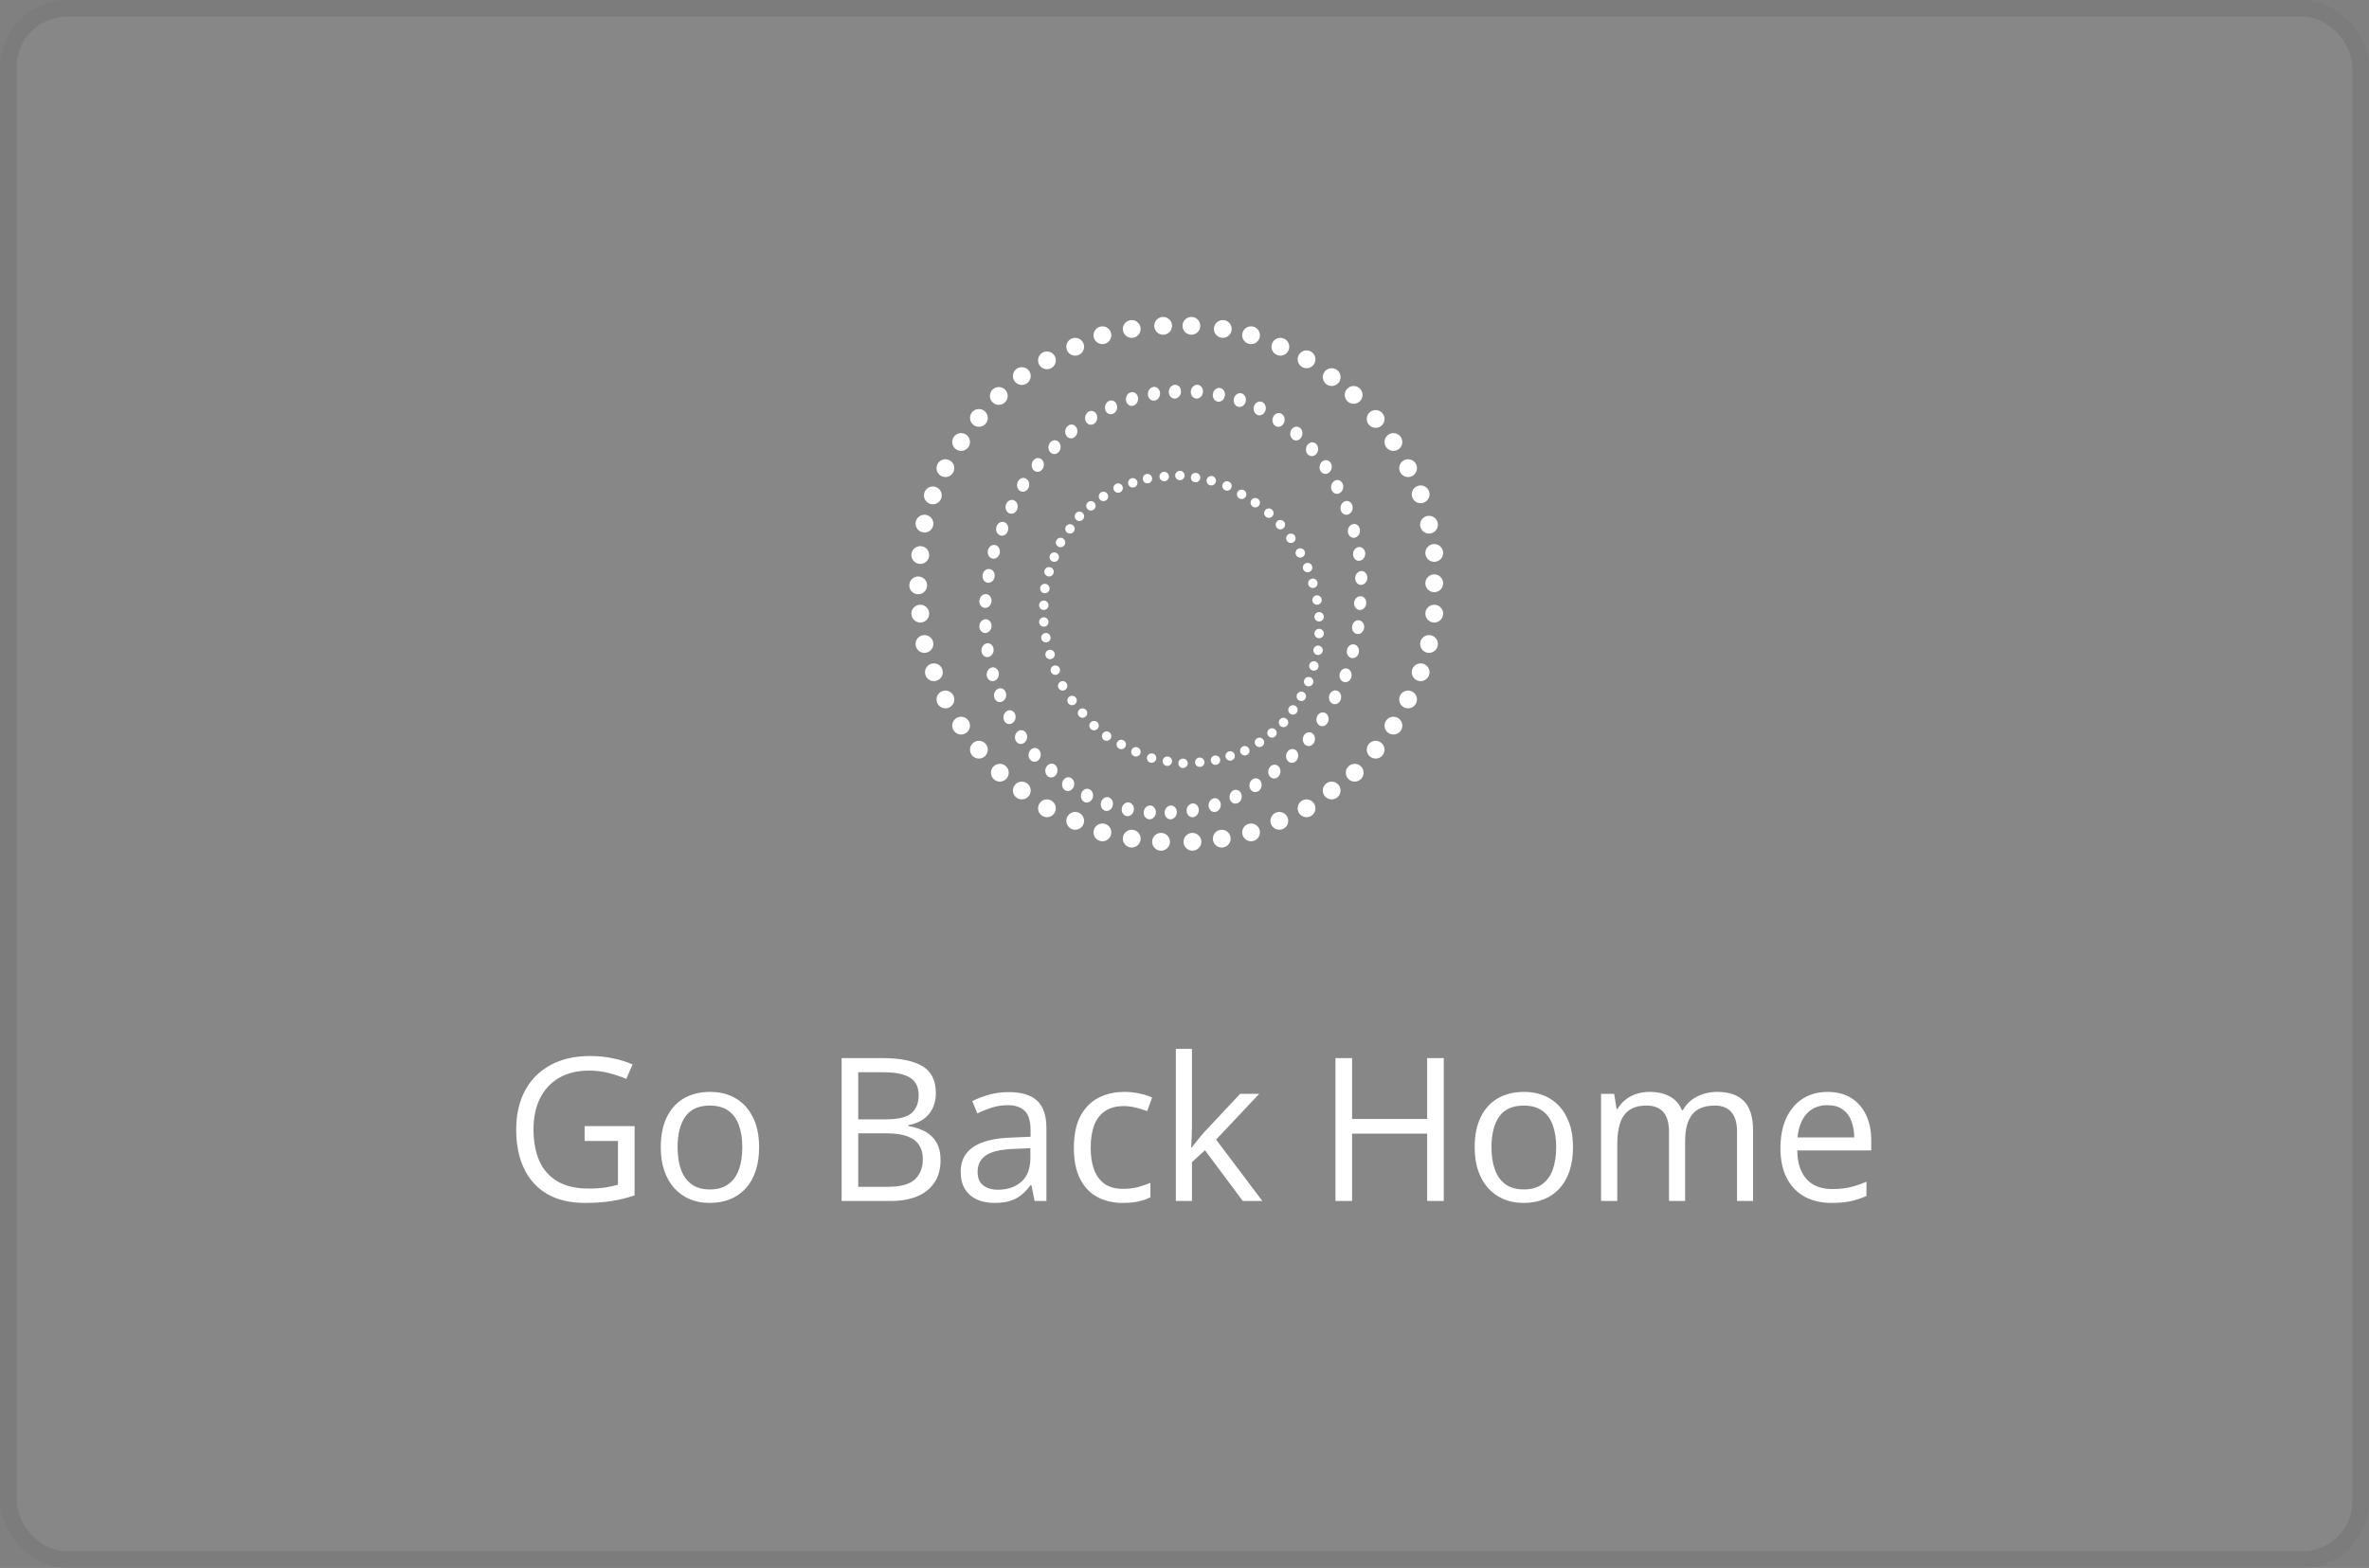 <svg width="142" height="94" viewBox="0 0 142 94" fill="none" xmlns="http://www.w3.org/2000/svg">
<rect x="0" y="0" width="142" height="94" fill="#808080" stroke="none"/>
<rect x="1" y="1" width="140" height="92" rx="3" fill="white" fill-opacity="0.06"/>
<rect x="0.5" y="0.5" width="141" height="93" rx="3.5" stroke="black" stroke-opacity="0.03"/>
<path d="M79.632 43.177C79.597 43.404 79.408 43.562 79.209 43.532C79.01 43.501 78.877 43.292 78.912 43.065C78.948 42.839 79.137 42.68 79.336 42.711C79.535 42.741 79.668 42.95 79.632 43.177Z" fill="white"/>
<path d="M80.385 41.859C80.35 42.086 80.161 42.245 79.962 42.214C79.763 42.183 79.63 41.974 79.665 41.748C79.701 41.521 79.89 41.362 80.089 41.393C80.288 41.424 80.421 41.633 80.385 41.859Z" fill="white"/>
<path d="M81.013 40.541C80.978 40.768 80.788 40.927 80.589 40.896C80.391 40.865 80.258 40.657 80.293 40.43C80.328 40.203 80.518 40.045 80.716 40.075C80.915 40.106 81.048 40.315 81.013 40.541Z" fill="white"/>
<path d="M81.452 39.098C81.417 39.325 81.227 39.484 81.029 39.453C80.83 39.422 80.697 39.214 80.732 38.987C80.767 38.76 80.957 38.601 81.156 38.632C81.355 38.663 81.487 38.872 81.452 39.098Z" fill="white"/>
<path d="M81.766 37.655C81.731 37.882 81.541 38.041 81.342 38.01C81.144 37.979 81.011 37.77 81.046 37.544C81.081 37.317 81.27 37.158 81.469 37.189C81.668 37.22 81.801 37.428 81.766 37.655Z" fill="white"/>
<path d="M81.891 36.212C81.856 36.439 81.667 36.598 81.468 36.567C81.269 36.536 81.136 36.327 81.171 36.101C81.206 35.874 81.396 35.715 81.595 35.746C81.794 35.777 81.926 35.985 81.891 36.212Z" fill="white"/>
<path d="M81.954 34.706C81.919 34.933 81.729 35.092 81.531 35.061C81.332 35.03 81.199 34.821 81.234 34.595C81.269 34.368 81.459 34.209 81.658 34.24C81.856 34.271 81.989 34.48 81.954 34.706Z" fill="white"/>
<path d="M81.829 33.263C81.793 33.49 81.604 33.648 81.405 33.618C81.206 33.587 81.073 33.378 81.109 33.152C81.144 32.925 81.333 32.766 81.532 32.797C81.731 32.828 81.864 33.036 81.829 33.263Z" fill="white"/>
<path d="M81.515 31.883C81.48 32.109 81.29 32.268 81.091 32.237C80.892 32.207 80.76 31.998 80.795 31.771C80.83 31.544 81.019 31.386 81.218 31.416C81.417 31.447 81.55 31.656 81.515 31.883Z" fill="white"/>
<path d="M81.076 30.502C81.041 30.729 80.851 30.888 80.652 30.857C80.453 30.826 80.32 30.617 80.356 30.391C80.391 30.164 80.58 30.005 80.779 30.036C80.978 30.067 81.111 30.276 81.076 30.502Z" fill="white"/>
<path d="M80.511 29.247C80.476 29.474 80.286 29.633 80.087 29.602C79.889 29.571 79.756 29.363 79.791 29.136C79.826 28.909 80.016 28.75 80.215 28.781C80.413 28.812 80.546 29.021 80.511 29.247Z" fill="white"/>
<path d="M79.821 28.055C79.786 28.282 79.596 28.441 79.397 28.41C79.198 28.379 79.066 28.17 79.101 27.944C79.136 27.717 79.325 27.558 79.524 27.589C79.723 27.62 79.856 27.828 79.821 28.055Z" fill="white"/>
<path d="M79.005 26.989C78.97 27.215 78.78 27.374 78.582 27.343C78.383 27.312 78.25 27.104 78.285 26.877C78.32 26.65 78.51 26.492 78.709 26.522C78.907 26.553 79.04 26.762 79.005 26.989Z" fill="white"/>
<path d="M78.064 26.047C78.029 26.274 77.839 26.433 77.64 26.402C77.442 26.371 77.309 26.163 77.344 25.936C77.379 25.709 77.569 25.55 77.767 25.581C77.966 25.612 78.099 25.821 78.064 26.047Z" fill="white"/>
<path d="M76.997 25.232C76.962 25.458 76.772 25.617 76.574 25.586C76.375 25.556 76.242 25.347 76.277 25.12C76.312 24.894 76.502 24.735 76.701 24.765C76.9 24.796 77.032 25.005 76.997 25.232Z" fill="white"/>
<path d="M75.868 24.541C75.833 24.768 75.643 24.927 75.444 24.896C75.245 24.865 75.113 24.657 75.148 24.43C75.183 24.203 75.373 24.045 75.571 24.075C75.77 24.106 75.903 24.315 75.868 24.541Z" fill="white"/>
<path d="M74.676 24.04C74.641 24.266 74.451 24.425 74.252 24.394C74.053 24.363 73.921 24.155 73.956 23.928C73.991 23.701 74.18 23.543 74.379 23.573C74.578 23.604 74.711 23.813 74.676 24.04Z" fill="white"/>
<path d="M73.421 23.726C73.386 23.953 73.196 24.111 72.997 24.081C72.798 24.05 72.666 23.841 72.701 23.614C72.736 23.388 72.925 23.229 73.124 23.26C73.323 23.29 73.456 23.499 73.421 23.726Z" fill="white"/>
<path d="M72.103 23.538C72.068 23.764 71.878 23.923 71.68 23.892C71.481 23.861 71.348 23.653 71.383 23.426C71.418 23.199 71.608 23.041 71.807 23.071C72.005 23.102 72.138 23.311 72.103 23.538Z" fill="white"/>
<path d="M70.785 23.538C70.75 23.764 70.561 23.923 70.362 23.892C70.163 23.861 70.03 23.653 70.065 23.426C70.1 23.199 70.29 23.041 70.489 23.071C70.688 23.102 70.821 23.311 70.785 23.538Z" fill="white"/>
<path d="M69.531 23.663C69.496 23.89 69.306 24.049 69.107 24.018C68.908 23.987 68.775 23.778 68.811 23.552C68.846 23.325 69.035 23.166 69.234 23.197C69.433 23.228 69.566 23.436 69.531 23.663Z" fill="white"/>
<path d="M68.213 23.977C68.178 24.203 67.988 24.362 67.789 24.331C67.591 24.301 67.458 24.092 67.493 23.865C67.528 23.639 67.718 23.48 67.916 23.511C68.115 23.541 68.248 23.75 68.213 23.977Z" fill="white"/>
<path d="M66.958 24.479C66.923 24.705 66.733 24.864 66.534 24.833C66.336 24.803 66.203 24.594 66.238 24.367C66.273 24.141 66.463 23.982 66.662 24.013C66.86 24.043 66.993 24.252 66.958 24.479Z" fill="white"/>
<path d="M65.766 25.106C65.731 25.333 65.541 25.492 65.342 25.461C65.144 25.43 65.011 25.221 65.046 24.995C65.081 24.768 65.27 24.609 65.469 24.64C65.668 24.671 65.801 24.88 65.766 25.106Z" fill="white"/>
<path d="M64.574 25.922C64.539 26.149 64.349 26.307 64.15 26.277C63.951 26.246 63.819 26.037 63.854 25.81C63.889 25.584 64.078 25.425 64.277 25.456C64.476 25.486 64.609 25.695 64.574 25.922Z" fill="white"/>
<path d="M63.57 26.863C63.535 27.09 63.345 27.248 63.146 27.218C62.947 27.187 62.815 26.978 62.85 26.752C62.885 26.525 63.074 26.366 63.273 26.397C63.472 26.428 63.605 26.636 63.57 26.863Z" fill="white"/>
<path d="M62.566 27.93C62.531 28.156 62.341 28.315 62.142 28.284C61.944 28.254 61.811 28.045 61.846 27.818C61.881 27.592 62.071 27.433 62.269 27.464C62.468 27.494 62.601 27.703 62.566 27.93Z" fill="white"/>
<path d="M61.687 29.122C61.652 29.349 61.463 29.507 61.264 29.477C61.065 29.446 60.932 29.237 60.967 29.01C61.002 28.784 61.192 28.625 61.391 28.656C61.59 28.686 61.722 28.895 61.687 29.122Z" fill="white"/>
<path d="M60.997 30.439C60.962 30.666 60.773 30.825 60.574 30.794C60.375 30.764 60.242 30.555 60.277 30.328C60.312 30.101 60.502 29.943 60.701 29.973C60.9 30.004 61.032 30.213 60.997 30.439Z" fill="white"/>
<path d="M60.432 31.757C60.397 31.984 60.208 32.143 60.009 32.112C59.81 32.081 59.677 31.872 59.712 31.646C59.748 31.419 59.937 31.26 60.136 31.291C60.335 31.322 60.468 31.53 60.432 31.757Z" fill="white"/>
<path d="M59.931 33.138C59.895 33.364 59.706 33.523 59.507 33.492C59.308 33.462 59.175 33.253 59.211 33.026C59.246 32.799 59.435 32.641 59.634 32.671C59.833 32.702 59.966 32.911 59.931 33.138Z" fill="white"/>
<path d="M59.617 34.581C59.582 34.807 59.392 34.966 59.193 34.935C58.994 34.905 58.862 34.696 58.897 34.469C58.932 34.243 59.121 34.084 59.32 34.115C59.519 34.145 59.652 34.354 59.617 34.581Z" fill="white"/>
<path d="M59.429 36.087C59.394 36.313 59.204 36.472 59.005 36.441C58.806 36.41 58.673 36.202 58.709 35.975C58.744 35.748 58.933 35.59 59.132 35.62C59.331 35.651 59.464 35.86 59.429 36.087Z" fill="white"/>
<path d="M59.429 37.593C59.394 37.819 59.204 37.978 59.005 37.947C58.806 37.916 58.673 37.708 58.709 37.481C58.744 37.254 58.933 37.096 59.132 37.126C59.331 37.157 59.464 37.366 59.429 37.593Z" fill="white"/>
<path d="M59.554 39.036C59.519 39.262 59.329 39.421 59.13 39.39C58.932 39.359 58.799 39.151 58.834 38.924C58.869 38.697 59.059 38.539 59.258 38.569C59.456 38.6 59.589 38.809 59.554 39.036Z" fill="white"/>
<path d="M59.868 40.479C59.833 40.705 59.643 40.864 59.444 40.833C59.245 40.803 59.113 40.594 59.148 40.367C59.183 40.141 59.373 39.982 59.571 40.013C59.77 40.043 59.903 40.252 59.868 40.479Z" fill="white"/>
<path d="M60.307 41.734C60.272 41.96 60.082 42.119 59.883 42.088C59.685 42.058 59.552 41.849 59.587 41.622C59.622 41.395 59.812 41.237 60.011 41.267C60.209 41.298 60.342 41.507 60.307 41.734Z" fill="white"/>
<path d="M60.872 43.051C60.837 43.278 60.647 43.437 60.448 43.406C60.249 43.375 60.117 43.166 60.152 42.94C60.187 42.713 60.376 42.554 60.575 42.585C60.774 42.616 60.907 42.825 60.872 43.051Z" fill="white"/>
<path d="M61.562 44.243C61.527 44.47 61.337 44.629 61.138 44.598C60.94 44.567 60.807 44.359 60.842 44.132C60.877 43.905 61.067 43.746 61.265 43.777C61.464 43.808 61.597 44.017 61.562 44.243Z" fill="white"/>
<path d="M62.378 45.31C62.343 45.537 62.153 45.696 61.954 45.665C61.755 45.634 61.623 45.425 61.658 45.199C61.693 44.972 61.882 44.813 62.081 44.844C62.28 44.875 62.413 45.083 62.378 45.31Z" fill="white"/>
<path d="M63.382 46.251C63.346 46.478 63.157 46.637 62.958 46.606C62.759 46.575 62.626 46.367 62.661 46.14C62.697 45.913 62.886 45.754 63.085 45.785C63.284 45.816 63.417 46.025 63.382 46.251Z" fill="white"/>
<path d="M64.385 47.067C64.35 47.294 64.161 47.453 63.962 47.422C63.763 47.391 63.63 47.182 63.665 46.956C63.7 46.729 63.89 46.57 64.089 46.601C64.288 46.632 64.421 46.84 64.385 47.067Z" fill="white"/>
<path d="M65.515 47.757C65.48 47.984 65.29 48.143 65.091 48.112C64.892 48.081 64.76 47.872 64.795 47.646C64.83 47.419 65.019 47.26 65.218 47.291C65.417 47.322 65.55 47.531 65.515 47.757Z" fill="white"/>
<path d="M66.707 48.259C66.672 48.486 66.482 48.645 66.284 48.614C66.085 48.583 65.952 48.374 65.987 48.148C66.022 47.921 66.212 47.762 66.41 47.793C66.609 47.824 66.742 48.032 66.707 48.259Z" fill="white"/>
<path d="M67.962 48.573C67.927 48.8 67.737 48.958 67.538 48.928C67.34 48.897 67.207 48.688 67.242 48.461C67.277 48.235 67.467 48.076 67.665 48.107C67.864 48.138 67.997 48.346 67.962 48.573Z" fill="white"/>
<path d="M69.28 48.761C69.245 48.988 69.055 49.147 68.856 49.116C68.657 49.085 68.524 48.876 68.559 48.65C68.595 48.423 68.784 48.264 68.983 48.295C69.182 48.326 69.315 48.534 69.28 48.761Z" fill="white"/>
<path d="M70.534 48.761C70.499 48.988 70.31 49.147 70.111 49.116C69.912 49.085 69.779 48.876 69.814 48.65C69.85 48.423 70.039 48.264 70.238 48.295C70.437 48.326 70.57 48.534 70.534 48.761Z" fill="white"/>
<path d="M71.852 48.636C71.817 48.862 71.627 49.021 71.429 48.99C71.23 48.959 71.097 48.751 71.132 48.524C71.167 48.297 71.357 48.139 71.556 48.169C71.754 48.2 71.887 48.409 71.852 48.636Z" fill="white"/>
<path d="M73.17 48.322C73.135 48.549 72.945 48.707 72.746 48.677C72.547 48.646 72.415 48.437 72.45 48.21C72.485 47.984 72.674 47.825 72.873 47.856C73.072 47.886 73.205 48.095 73.17 48.322Z" fill="white"/>
<path d="M74.425 47.82C74.39 48.047 74.2 48.205 74.001 48.175C73.802 48.144 73.669 47.935 73.705 47.709C73.74 47.482 73.929 47.323 74.128 47.354C74.327 47.385 74.46 47.593 74.425 47.82Z" fill="white"/>
<path d="M75.617 47.13C75.582 47.356 75.392 47.515 75.193 47.484C74.994 47.454 74.862 47.245 74.897 47.018C74.932 46.792 75.121 46.633 75.32 46.664C75.519 46.694 75.652 46.903 75.617 47.13Z" fill="white"/>
<path d="M76.746 46.314C76.711 46.541 76.522 46.7 76.323 46.669C76.124 46.638 75.991 46.429 76.026 46.203C76.061 45.976 76.251 45.817 76.45 45.848C76.649 45.879 76.781 46.087 76.746 46.314Z" fill="white"/>
<path d="M77.813 45.373C77.778 45.599 77.588 45.758 77.389 45.728C77.191 45.697 77.058 45.488 77.093 45.261C77.128 45.035 77.318 44.876 77.516 44.907C77.715 44.938 77.848 45.146 77.813 45.373Z" fill="white"/>
<path d="M78.817 44.369C78.782 44.596 78.592 44.754 78.393 44.724C78.194 44.693 78.062 44.484 78.097 44.258C78.132 44.031 78.322 43.872 78.52 43.903C78.719 43.934 78.852 44.142 78.817 44.369Z" fill="white"/>
<path d="M66.614 49.902C66.614 50.197 66.375 50.435 66.08 50.435C65.786 50.435 65.547 50.197 65.547 49.902C65.547 49.607 65.786 49.369 66.08 49.369C66.375 49.369 66.614 49.607 66.614 49.902Z" fill="white"/>
<path d="M68.371 50.278C68.371 50.573 68.132 50.812 67.837 50.812C67.543 50.812 67.304 50.573 67.304 50.278C67.304 49.984 67.543 49.745 67.837 49.745C68.132 49.745 68.371 49.984 68.371 50.278Z" fill="white"/>
<path d="M70.127 50.467C70.127 50.761 69.889 51 69.594 51C69.3 51 69.061 50.761 69.061 50.467C69.061 50.172 69.3 49.933 69.594 49.933C69.889 49.933 70.127 50.172 70.127 50.467Z" fill="white"/>
<path d="M72.01 50.467C72.01 50.761 71.771 51 71.477 51C71.182 51 70.943 50.761 70.943 50.467C70.943 50.172 71.182 49.933 71.477 49.933C71.771 49.933 72.01 50.172 72.01 50.467Z" fill="white"/>
<path d="M73.767 50.278C73.767 50.573 73.528 50.812 73.233 50.812C72.939 50.812 72.7 50.573 72.7 50.278C72.7 49.984 72.939 49.745 73.233 49.745C73.528 49.745 73.767 49.984 73.767 50.278Z" fill="white"/>
<path d="M75.523 49.902C75.523 50.197 75.285 50.435 74.99 50.435C74.696 50.435 74.457 50.197 74.457 49.902C74.457 49.607 74.696 49.369 74.99 49.369C75.285 49.369 75.523 49.607 75.523 49.902Z" fill="white"/>
<path d="M77.218 49.212C77.218 49.506 76.979 49.745 76.684 49.745C76.39 49.745 76.151 49.506 76.151 49.212C76.151 48.917 76.39 48.678 76.684 48.678C76.979 48.678 77.218 48.917 77.218 49.212Z" fill="white"/>
<path d="M78.849 48.459C78.849 48.753 78.61 48.992 78.316 48.992C78.021 48.992 77.782 48.753 77.782 48.459C77.782 48.164 78.021 47.925 78.316 47.925C78.61 47.925 78.849 48.164 78.849 48.459Z" fill="white"/>
<path d="M80.355 47.392C80.355 47.687 80.116 47.925 79.822 47.925C79.527 47.925 79.288 47.687 79.288 47.392C79.288 47.098 79.527 46.859 79.822 46.859C80.116 46.859 80.355 47.098 80.355 47.392Z" fill="white"/>
<path d="M81.735 46.325C81.735 46.62 81.496 46.859 81.202 46.859C80.907 46.859 80.669 46.62 80.669 46.325C80.669 46.031 80.907 45.792 81.202 45.792C81.496 45.792 81.735 46.031 81.735 46.325Z" fill="white"/>
<path d="M82.99 44.945C82.99 45.24 82.751 45.478 82.457 45.478C82.162 45.478 81.924 45.24 81.924 44.945C81.924 44.651 82.162 44.412 82.457 44.412C82.751 44.412 82.99 44.651 82.99 44.945Z" fill="white"/>
<path d="M84.057 43.502C84.057 43.797 83.818 44.035 83.523 44.035C83.229 44.035 82.99 43.797 82.99 43.502C82.99 43.207 83.229 42.969 83.523 42.969C83.818 42.969 84.057 43.207 84.057 43.502Z" fill="white"/>
<path d="M84.935 41.933C84.935 42.228 84.697 42.467 84.402 42.467C84.107 42.467 83.869 42.228 83.869 41.933C83.869 41.639 84.107 41.4 84.402 41.4C84.697 41.4 84.935 41.639 84.935 41.933Z" fill="white"/>
<path d="M85.688 40.302C85.688 40.596 85.449 40.835 85.155 40.835C84.86 40.835 84.622 40.596 84.622 40.302C84.622 40.007 84.86 39.769 85.155 39.769C85.449 39.769 85.688 40.007 85.688 40.302Z" fill="white"/>
<path d="M86.19 38.608C86.19 38.902 85.951 39.141 85.657 39.141C85.362 39.141 85.124 38.902 85.124 38.608C85.124 38.313 85.362 38.075 85.657 38.075C85.951 38.075 86.19 38.313 86.19 38.608Z" fill="white"/>
<path d="M86.504 36.788C86.504 37.083 86.265 37.322 85.971 37.322C85.676 37.322 85.437 37.083 85.437 36.788C85.437 36.494 85.676 36.255 85.971 36.255C86.265 36.255 86.504 36.494 86.504 36.788Z" fill="white"/>
<path d="M86.504 34.969C86.504 35.263 86.265 35.502 85.971 35.502C85.676 35.502 85.437 35.263 85.437 34.969C85.437 34.674 85.676 34.435 85.971 34.435C86.265 34.435 86.504 34.674 86.504 34.969Z" fill="white"/>
<path d="M86.504 33.149C86.504 33.444 86.265 33.682 85.971 33.682C85.676 33.682 85.437 33.444 85.437 33.149C85.437 32.855 85.676 32.616 85.971 32.616C86.265 32.616 86.504 32.855 86.504 33.149Z" fill="white"/>
<path d="M86.19 31.455C86.19 31.75 85.951 31.988 85.657 31.988C85.362 31.988 85.124 31.75 85.124 31.455C85.124 31.16 85.362 30.922 85.657 30.922C85.951 30.922 86.19 31.16 86.19 31.455Z" fill="white"/>
<path d="M85.688 29.635C85.688 29.93 85.449 30.169 85.155 30.169C84.86 30.169 84.622 29.93 84.622 29.635C84.622 29.341 84.86 29.102 85.155 29.102C85.449 29.102 85.688 29.341 85.688 29.635Z" fill="white"/>
<path d="M84.935 28.067C84.935 28.361 84.697 28.6 84.402 28.6C84.107 28.6 83.869 28.361 83.869 28.067C83.869 27.772 84.107 27.533 84.402 27.533C84.697 27.533 84.935 27.772 84.935 28.067Z" fill="white"/>
<path d="M84.057 26.498C84.057 26.793 83.818 27.031 83.523 27.031C83.229 27.031 82.99 26.793 82.99 26.498C82.99 26.203 83.229 25.965 83.523 25.965C83.818 25.965 84.057 26.203 84.057 26.498Z" fill="white"/>
<path d="M82.99 25.118C82.99 25.412 82.751 25.651 82.457 25.651C82.162 25.651 81.924 25.412 81.924 25.118C81.924 24.823 82.162 24.584 82.457 24.584C82.751 24.584 82.99 24.823 82.99 25.118Z" fill="white"/>
<path d="M81.672 23.674C81.672 23.969 81.434 24.208 81.139 24.208C80.845 24.208 80.606 23.969 80.606 23.674C80.606 23.38 80.845 23.141 81.139 23.141C81.434 23.141 81.672 23.38 81.672 23.674Z" fill="white"/>
<path d="M80.355 22.608C80.355 22.902 80.116 23.141 79.822 23.141C79.527 23.141 79.288 22.902 79.288 22.608C79.288 22.313 79.527 22.075 79.822 22.075C80.116 22.075 80.355 22.313 80.355 22.608Z" fill="white"/>
<path d="M78.849 21.541C78.849 21.836 78.61 22.075 78.316 22.075C78.021 22.075 77.782 21.836 77.782 21.541C77.782 21.247 78.021 21.008 78.316 21.008C78.61 21.008 78.849 21.247 78.849 21.541Z" fill="white"/>
<path d="M77.28 20.788C77.28 21.083 77.042 21.322 76.747 21.322C76.453 21.322 76.214 21.083 76.214 20.788C76.214 20.494 76.453 20.255 76.747 20.255C77.042 20.255 77.28 20.494 77.28 20.788Z" fill="white"/>
<path d="M75.523 20.098C75.523 20.393 75.285 20.631 74.99 20.631C74.696 20.631 74.457 20.393 74.457 20.098C74.457 19.803 74.696 19.565 74.99 19.565C75.285 19.565 75.523 19.803 75.523 20.098Z" fill="white"/>
<path d="M73.829 19.722C73.829 20.016 73.591 20.255 73.296 20.255C73.001 20.255 72.763 20.016 72.763 19.722C72.763 19.427 73.001 19.188 73.296 19.188C73.591 19.188 73.829 19.427 73.829 19.722Z" fill="white"/>
<path d="M71.947 19.533C71.947 19.828 71.708 20.067 71.414 20.067C71.119 20.067 70.88 19.828 70.88 19.533C70.88 19.239 71.119 19 71.414 19C71.708 19 71.947 19.239 71.947 19.533Z" fill="white"/>
<path d="M70.253 19.533C70.253 19.828 70.014 20.067 69.72 20.067C69.425 20.067 69.186 19.828 69.186 19.533C69.186 19.239 69.425 19 69.72 19C70.014 19 70.253 19.239 70.253 19.533Z" fill="white"/>
<path d="M68.371 19.722C68.371 20.016 68.132 20.255 67.837 20.255C67.543 20.255 67.304 20.016 67.304 19.722C67.304 19.427 67.543 19.188 67.837 19.188C68.132 19.188 68.371 19.427 68.371 19.722Z" fill="white"/>
<path d="M66.614 20.098C66.614 20.393 66.375 20.631 66.08 20.631C65.786 20.631 65.547 20.393 65.547 20.098C65.547 19.803 65.786 19.565 66.08 19.565C66.375 19.565 66.614 19.803 66.614 20.098Z" fill="white"/>
<path d="M64.982 20.788C64.982 21.083 64.744 21.322 64.449 21.322C64.154 21.322 63.916 21.083 63.916 20.788C63.916 20.494 64.154 20.255 64.449 20.255C64.744 20.255 64.982 20.494 64.982 20.788Z" fill="white"/>
<path d="M63.288 21.604C63.288 21.898 63.049 22.137 62.755 22.137C62.46 22.137 62.222 21.898 62.222 21.604C62.222 21.309 62.46 21.071 62.755 21.071C63.049 21.071 63.288 21.309 63.288 21.604Z" fill="white"/>
<path d="M61.782 22.545C61.782 22.84 61.544 23.078 61.249 23.078C60.955 23.078 60.716 22.84 60.716 22.545C60.716 22.25 60.955 22.012 61.249 22.012C61.544 22.012 61.782 22.25 61.782 22.545Z" fill="white"/>
<path d="M60.402 23.737C60.402 24.032 60.163 24.271 59.869 24.271C59.574 24.271 59.335 24.032 59.335 23.737C59.335 23.443 59.574 23.204 59.869 23.204C60.163 23.204 60.402 23.443 60.402 23.737Z" fill="white"/>
<path d="M59.21 25.055C59.21 25.349 58.971 25.588 58.676 25.588C58.382 25.588 58.143 25.349 58.143 25.055C58.143 24.76 58.382 24.522 58.676 24.522C58.971 24.522 59.21 24.76 59.21 25.055Z" fill="white"/>
<path d="M58.143 26.498C58.143 26.793 57.904 27.031 57.61 27.031C57.315 27.031 57.077 26.793 57.077 26.498C57.077 26.203 57.315 25.965 57.61 25.965C57.904 25.965 58.143 26.203 58.143 26.498Z" fill="white"/>
<path d="M57.202 28.067C57.202 28.361 56.963 28.6 56.669 28.6C56.374 28.6 56.135 28.361 56.135 28.067C56.135 27.772 56.374 27.533 56.669 27.533C56.963 27.533 57.202 27.772 57.202 28.067Z" fill="white"/>
<path d="M56.449 29.698C56.449 29.993 56.21 30.231 55.916 30.231C55.621 30.231 55.382 29.993 55.382 29.698C55.382 29.404 55.621 29.165 55.916 29.165C56.21 29.165 56.449 29.404 56.449 29.698Z" fill="white"/>
<path d="M55.947 31.392C55.947 31.687 55.708 31.925 55.414 31.925C55.119 31.925 54.88 31.687 54.88 31.392C54.88 31.098 55.119 30.859 55.414 30.859C55.708 30.859 55.947 31.098 55.947 31.392Z" fill="white"/>
<path d="M55.696 33.275C55.696 33.569 55.457 33.808 55.163 33.808C54.868 33.808 54.629 33.569 54.629 33.275C54.629 32.98 54.868 32.741 55.163 32.741C55.457 32.741 55.696 32.98 55.696 33.275Z" fill="white"/>
<path d="M55.571 35.094C55.571 35.389 55.332 35.627 55.037 35.627C54.743 35.627 54.504 35.389 54.504 35.094C54.504 34.8 54.743 34.561 55.037 34.561C55.332 34.561 55.571 34.8 55.571 35.094Z" fill="white"/>
<path d="M55.696 36.788C55.696 37.083 55.457 37.322 55.163 37.322C54.868 37.322 54.629 37.083 54.629 36.788C54.629 36.494 54.868 36.255 55.163 36.255C55.457 36.255 55.696 36.494 55.696 36.788Z" fill="white"/>
<path d="M55.947 38.608C55.947 38.902 55.708 39.141 55.414 39.141C55.119 39.141 54.88 38.902 54.88 38.608C54.88 38.313 55.119 38.075 55.414 38.075C55.708 38.075 55.947 38.313 55.947 38.608Z" fill="white"/>
<path d="M56.512 40.302C56.512 40.596 56.273 40.835 55.978 40.835C55.684 40.835 55.445 40.596 55.445 40.302C55.445 40.007 55.684 39.769 55.978 39.769C56.273 39.769 56.512 40.007 56.512 40.302Z" fill="white"/>
<path d="M57.202 41.933C57.202 42.228 56.963 42.467 56.669 42.467C56.374 42.467 56.135 42.228 56.135 41.933C56.135 41.639 56.374 41.4 56.669 41.4C56.963 41.4 57.202 41.639 57.202 41.933Z" fill="white"/>
<path d="M58.143 43.502C58.143 43.797 57.904 44.035 57.61 44.035C57.315 44.035 57.077 43.797 57.077 43.502C57.077 43.207 57.315 42.969 57.61 42.969C57.904 42.969 58.143 43.207 58.143 43.502Z" fill="white"/>
<path d="M59.21 44.945C59.21 45.24 58.971 45.478 58.676 45.478C58.382 45.478 58.143 45.24 58.143 44.945C58.143 44.651 58.382 44.412 58.676 44.412C58.971 44.412 59.21 44.651 59.21 44.945Z" fill="white"/>
<path d="M60.465 46.325C60.465 46.62 60.226 46.859 59.931 46.859C59.637 46.859 59.398 46.62 59.398 46.325C59.398 46.031 59.637 45.792 59.931 45.792C60.226 45.792 60.465 46.031 60.465 46.325Z" fill="white"/>
<path d="M61.782 47.392C61.782 47.687 61.544 47.925 61.249 47.925C60.955 47.925 60.716 47.687 60.716 47.392C60.716 47.098 60.955 46.859 61.249 46.859C61.544 46.859 61.782 47.098 61.782 47.392Z" fill="white"/>
<path d="M63.288 48.459C63.288 48.753 63.049 48.992 62.755 48.992C62.46 48.992 62.222 48.753 62.222 48.459C62.222 48.164 62.46 47.925 62.755 47.925C63.049 47.925 63.288 48.164 63.288 48.459Z" fill="white"/>
<path d="M64.982 49.212C64.982 49.506 64.744 49.745 64.449 49.745C64.154 49.745 63.916 49.506 63.916 49.212C63.916 48.917 64.154 48.678 64.449 48.678C64.744 48.678 64.982 48.917 64.982 49.212Z" fill="white"/>
<path d="M63.477 33.4C63.477 33.556 63.35 33.682 63.194 33.682C63.038 33.682 62.912 33.556 62.912 33.4C62.912 33.244 63.038 33.118 63.194 33.118C63.35 33.118 63.477 33.244 63.477 33.4Z" fill="white"/>
<path d="M63.853 32.522C63.853 32.678 63.727 32.804 63.571 32.804C63.415 32.804 63.288 32.678 63.288 32.522C63.288 32.366 63.415 32.239 63.571 32.239C63.727 32.239 63.853 32.366 63.853 32.522Z" fill="white"/>
<path d="M64.418 31.706C64.418 31.862 64.291 31.988 64.135 31.988C63.979 31.988 63.853 31.862 63.853 31.706C63.853 31.55 63.979 31.424 64.135 31.424C64.291 31.424 64.418 31.55 64.418 31.706Z" fill="white"/>
<path d="M64.982 30.953C64.982 31.109 64.856 31.235 64.7 31.235C64.544 31.235 64.418 31.109 64.418 30.953C64.418 30.797 64.544 30.671 64.7 30.671C64.856 30.671 64.982 30.797 64.982 30.953Z" fill="white"/>
<path d="M65.672 30.326C65.672 30.481 65.546 30.608 65.39 30.608C65.234 30.608 65.108 30.481 65.108 30.326C65.108 30.17 65.234 30.043 65.39 30.043C65.546 30.043 65.672 30.17 65.672 30.326Z" fill="white"/>
<path d="M66.425 29.761C66.425 29.917 66.299 30.043 66.143 30.043C65.987 30.043 65.861 29.917 65.861 29.761C65.861 29.605 65.987 29.478 66.143 29.478C66.299 29.478 66.425 29.605 66.425 29.761Z" fill="white"/>
<path d="M67.304 29.259C67.304 29.415 67.177 29.541 67.022 29.541C66.866 29.541 66.739 29.415 66.739 29.259C66.739 29.103 66.866 28.977 67.022 28.977C67.177 28.977 67.304 29.103 67.304 29.259Z" fill="white"/>
<path d="M68.182 28.945C68.182 29.101 68.056 29.227 67.9 29.227C67.744 29.227 67.618 29.101 67.618 28.945C67.618 28.789 67.744 28.663 67.9 28.663C68.056 28.663 68.182 28.789 68.182 28.945Z" fill="white"/>
<path d="M69.061 28.694C69.061 28.85 68.934 28.977 68.778 28.977C68.623 28.977 68.496 28.85 68.496 28.694C68.496 28.538 68.623 28.412 68.778 28.412C68.934 28.412 69.061 28.538 69.061 28.694Z" fill="white"/>
<path d="M70.065 28.569C70.065 28.725 69.938 28.851 69.782 28.851C69.626 28.851 69.5 28.725 69.5 28.569C69.5 28.413 69.626 28.286 69.782 28.286C69.938 28.286 70.065 28.413 70.065 28.569Z" fill="white"/>
<path d="M71.006 28.506C71.006 28.662 70.879 28.788 70.724 28.788C70.568 28.788 70.441 28.662 70.441 28.506C70.441 28.35 70.568 28.224 70.724 28.224C70.879 28.224 71.006 28.35 71.006 28.506Z" fill="white"/>
<path d="M71.947 28.631C71.947 28.787 71.821 28.914 71.665 28.914C71.509 28.914 71.382 28.787 71.382 28.631C71.382 28.475 71.509 28.349 71.665 28.349C71.821 28.349 71.947 28.475 71.947 28.631Z" fill="white"/>
<path d="M72.888 28.82C72.888 28.976 72.762 29.102 72.606 29.102C72.45 29.102 72.323 28.976 72.323 28.82C72.323 28.664 72.45 28.537 72.606 28.537C72.762 28.537 72.888 28.664 72.888 28.82Z" fill="white"/>
<path d="M73.829 29.133C73.829 29.289 73.703 29.416 73.547 29.416C73.391 29.416 73.265 29.289 73.265 29.133C73.265 28.977 73.391 28.851 73.547 28.851C73.703 28.851 73.829 28.977 73.829 29.133Z" fill="white"/>
<path d="M74.708 29.635C74.708 29.791 74.581 29.918 74.425 29.918C74.269 29.918 74.143 29.791 74.143 29.635C74.143 29.479 74.269 29.353 74.425 29.353C74.581 29.353 74.708 29.479 74.708 29.635Z" fill="white"/>
<path d="M75.523 30.137C75.523 30.293 75.397 30.42 75.241 30.42C75.085 30.42 74.959 30.293 74.959 30.137C74.959 29.981 75.085 29.855 75.241 29.855C75.397 29.855 75.523 29.981 75.523 30.137Z" fill="white"/>
<path d="M76.339 30.765C76.339 30.921 76.213 31.047 76.057 31.047C75.901 31.047 75.775 30.921 75.775 30.765C75.775 30.609 75.901 30.482 76.057 30.482C76.213 30.482 76.339 30.609 76.339 30.765Z" fill="white"/>
<path d="M77.029 31.455C77.029 31.611 76.903 31.737 76.747 31.737C76.591 31.737 76.465 31.611 76.465 31.455C76.465 31.299 76.591 31.173 76.747 31.173C76.903 31.173 77.029 31.299 77.029 31.455Z" fill="white"/>
<path d="M77.657 32.271C77.657 32.426 77.53 32.553 77.374 32.553C77.219 32.553 77.092 32.426 77.092 32.271C77.092 32.115 77.219 31.988 77.374 31.988C77.53 31.988 77.657 32.115 77.657 32.271Z" fill="white"/>
<path d="M78.222 33.149C78.222 33.305 78.095 33.431 77.939 33.431C77.783 33.431 77.657 33.305 77.657 33.149C77.657 32.993 77.783 32.867 77.939 32.867C78.095 32.867 78.222 32.993 78.222 33.149Z" fill="white"/>
<path d="M78.661 34.028C78.661 34.183 78.534 34.31 78.378 34.31C78.222 34.31 78.096 34.183 78.096 34.028C78.096 33.871 78.222 33.745 78.378 33.745C78.534 33.745 78.661 33.871 78.661 34.028Z" fill="white"/>
<path d="M78.975 34.969C78.975 35.125 78.848 35.251 78.692 35.251C78.536 35.251 78.41 35.125 78.41 34.969C78.41 34.813 78.536 34.686 78.692 34.686C78.848 34.686 78.975 34.813 78.975 34.969Z" fill="white"/>
<path d="M79.225 35.973C79.225 36.129 79.099 36.255 78.943 36.255C78.787 36.255 78.661 36.129 78.661 35.973C78.661 35.817 78.787 35.69 78.943 35.69C79.099 35.69 79.225 35.817 79.225 35.973Z" fill="white"/>
<path d="M79.351 36.977C79.351 37.132 79.225 37.259 79.069 37.259C78.913 37.259 78.786 37.132 78.786 36.977C78.786 36.821 78.913 36.694 79.069 36.694C79.225 36.694 79.351 36.821 79.351 36.977Z" fill="white"/>
<path d="M79.351 37.98C79.351 38.136 79.225 38.263 79.069 38.263C78.913 38.263 78.786 38.136 78.786 37.98C78.786 37.825 78.913 37.698 79.069 37.698C79.225 37.698 79.351 37.825 79.351 37.98Z" fill="white"/>
<path d="M79.288 38.984C79.288 39.14 79.162 39.267 79.006 39.267C78.85 39.267 78.724 39.14 78.724 38.984C78.724 38.828 78.85 38.702 79.006 38.702C79.162 38.702 79.288 38.828 79.288 38.984Z" fill="white"/>
<path d="M79.037 39.925C79.037 40.081 78.911 40.208 78.755 40.208C78.599 40.208 78.472 40.081 78.472 39.925C78.472 39.77 78.599 39.643 78.755 39.643C78.911 39.643 79.037 39.77 79.037 39.925Z" fill="white"/>
<path d="M78.724 40.867C78.724 41.023 78.597 41.149 78.441 41.149C78.285 41.149 78.159 41.023 78.159 40.867C78.159 40.711 78.285 40.584 78.441 40.584C78.597 40.584 78.724 40.711 78.724 40.867Z" fill="white"/>
<path d="M78.284 41.745C78.284 41.901 78.158 42.028 78.002 42.028C77.846 42.028 77.72 41.901 77.72 41.745C77.72 41.589 77.846 41.463 78.002 41.463C78.158 41.463 78.284 41.589 78.284 41.745Z" fill="white"/>
<path d="M77.782 42.561C77.782 42.717 77.656 42.843 77.5 42.843C77.344 42.843 77.218 42.717 77.218 42.561C77.218 42.405 77.344 42.278 77.5 42.278C77.656 42.278 77.782 42.405 77.782 42.561Z" fill="white"/>
<path d="M77.218 43.314C77.218 43.47 77.091 43.596 76.935 43.596C76.779 43.596 76.653 43.47 76.653 43.314C76.653 43.158 76.779 43.031 76.935 43.031C77.091 43.031 77.218 43.158 77.218 43.314Z" fill="white"/>
<path d="M76.527 43.941C76.527 44.097 76.401 44.224 76.245 44.224C76.089 44.224 75.963 44.097 75.963 43.941C75.963 43.785 76.089 43.659 76.245 43.659C76.401 43.659 76.527 43.785 76.527 43.941Z" fill="white"/>
<path d="M75.775 44.506C75.775 44.662 75.648 44.788 75.492 44.788C75.336 44.788 75.21 44.662 75.21 44.506C75.21 44.35 75.336 44.224 75.492 44.224C75.648 44.224 75.775 44.35 75.775 44.506Z" fill="white"/>
<path d="M74.896 45.008C74.896 45.164 74.77 45.29 74.614 45.29C74.458 45.29 74.331 45.164 74.331 45.008C74.331 44.852 74.458 44.725 74.614 44.725C74.77 44.725 74.896 44.852 74.896 45.008Z" fill="white"/>
<path d="M74.018 45.322C74.018 45.477 73.891 45.604 73.735 45.604C73.579 45.604 73.453 45.477 73.453 45.322C73.453 45.166 73.579 45.039 73.735 45.039C73.891 45.039 74.018 45.166 74.018 45.322Z" fill="white"/>
<path d="M73.139 45.572C73.139 45.728 73.013 45.855 72.857 45.855C72.701 45.855 72.575 45.728 72.575 45.572C72.575 45.417 72.701 45.29 72.857 45.29C73.013 45.29 73.139 45.417 73.139 45.572Z" fill="white"/>
<path d="M71.194 45.761C71.194 45.917 71.068 46.043 70.912 46.043C70.756 46.043 70.629 45.917 70.629 45.761C70.629 45.605 70.756 45.478 70.912 45.478C71.068 45.478 71.194 45.605 71.194 45.761Z" fill="white"/>
<path d="M70.253 45.635C70.253 45.791 70.126 45.918 69.971 45.918C69.815 45.918 69.688 45.791 69.688 45.635C69.688 45.479 69.815 45.353 69.971 45.353C70.126 45.353 70.253 45.479 70.253 45.635Z" fill="white"/>
<path d="M69.312 45.447C69.312 45.603 69.185 45.729 69.029 45.729C68.874 45.729 68.747 45.603 68.747 45.447C68.747 45.291 68.874 45.165 69.029 45.165C69.185 45.165 69.312 45.291 69.312 45.447Z" fill="white"/>
<path d="M68.371 45.071C68.371 45.227 68.244 45.353 68.088 45.353C67.932 45.353 67.806 45.227 67.806 45.071C67.806 44.915 67.932 44.788 68.088 44.788C68.244 44.788 68.371 44.915 68.371 45.071Z" fill="white"/>
<path d="M67.492 44.631C67.492 44.787 67.366 44.914 67.21 44.914C67.054 44.914 66.927 44.787 66.927 44.631C66.927 44.475 67.054 44.349 67.21 44.349C67.366 44.349 67.492 44.475 67.492 44.631Z" fill="white"/>
<path d="M66.614 44.129C66.614 44.285 66.487 44.412 66.331 44.412C66.175 44.412 66.049 44.285 66.049 44.129C66.049 43.974 66.175 43.847 66.331 43.847C66.487 43.847 66.614 43.974 66.614 44.129Z" fill="white"/>
<path d="M65.861 43.502C65.861 43.658 65.734 43.784 65.578 43.784C65.422 43.784 65.296 43.658 65.296 43.502C65.296 43.346 65.422 43.22 65.578 43.22C65.734 43.22 65.861 43.346 65.861 43.502Z" fill="white"/>
<path d="M65.171 42.749C65.171 42.905 65.044 43.031 64.888 43.031C64.732 43.031 64.606 42.905 64.606 42.749C64.606 42.593 64.732 42.467 64.888 42.467C65.044 42.467 65.171 42.593 65.171 42.749Z" fill="white"/>
<path d="M64.543 41.996C64.543 42.152 64.417 42.278 64.261 42.278C64.105 42.278 63.978 42.152 63.978 41.996C63.978 41.84 64.105 41.714 64.261 41.714C64.417 41.714 64.543 41.84 64.543 41.996Z" fill="white"/>
<path d="M63.978 41.118C63.978 41.274 63.852 41.4 63.696 41.4C63.54 41.4 63.414 41.274 63.414 41.118C63.414 40.962 63.54 40.835 63.696 40.835C63.852 40.835 63.978 40.962 63.978 41.118Z" fill="white"/>
<path d="M63.539 40.176C63.539 40.332 63.413 40.459 63.257 40.459C63.101 40.459 62.974 40.332 62.974 40.176C62.974 40.02 63.101 39.894 63.257 39.894C63.413 39.894 63.539 40.02 63.539 40.176Z" fill="white"/>
<path d="M63.225 39.235C63.225 39.391 63.099 39.518 62.943 39.518C62.787 39.518 62.661 39.391 62.661 39.235C62.661 39.079 62.787 38.953 62.943 38.953C63.099 38.953 63.225 39.079 63.225 39.235Z" fill="white"/>
<path d="M62.974 38.231C62.974 38.387 62.848 38.514 62.692 38.514C62.536 38.514 62.41 38.387 62.41 38.231C62.41 38.075 62.536 37.949 62.692 37.949C62.848 37.949 62.974 38.075 62.974 38.231Z" fill="white"/>
<path d="M62.849 37.29C62.849 37.446 62.723 37.572 62.567 37.572C62.411 37.572 62.284 37.446 62.284 37.29C62.284 37.134 62.411 37.008 62.567 37.008C62.723 37.008 62.849 37.134 62.849 37.29Z" fill="white"/>
<path d="M62.849 36.286C62.849 36.442 62.723 36.569 62.567 36.569C62.411 36.569 62.284 36.442 62.284 36.286C62.284 36.13 62.411 36.004 62.567 36.004C62.723 36.004 62.849 36.13 62.849 36.286Z" fill="white"/>
<path d="M62.912 35.282C62.912 35.438 62.785 35.565 62.629 35.565C62.474 35.565 62.347 35.438 62.347 35.282C62.347 35.126 62.474 35 62.629 35C62.785 35 62.912 35.126 62.912 35.282Z" fill="white"/>
<path d="M63.163 34.278C63.163 34.434 63.036 34.561 62.88 34.561C62.724 34.561 62.598 34.434 62.598 34.278C62.598 34.123 62.724 33.996 62.88 33.996C63.036 33.996 63.163 34.123 63.163 34.278Z" fill="white"/>
<path d="M72.198 45.698C72.198 45.854 72.072 45.98 71.916 45.98C71.76 45.98 71.633 45.854 71.633 45.698C71.633 45.542 71.76 45.416 71.916 45.416C72.072 45.416 72.198 45.542 72.198 45.698Z" fill="white"/>
<path d="M35.043 67.512H38.037V71.666C37.588 71.818 37.125 71.932 36.648 72.006C36.176 72.08 35.647 72.117 35.06 72.117C34.17 72.117 33.418 71.939 32.805 71.584C32.195 71.228 31.732 70.723 31.416 70.066C31.1 69.406 30.941 68.623 30.941 67.717C30.941 66.83 31.115 66.057 31.463 65.397C31.814 64.736 32.32 64.225 32.98 63.861C33.645 63.494 34.441 63.31 35.371 63.31C35.848 63.31 36.299 63.355 36.725 63.445C37.154 63.531 37.553 63.654 37.92 63.815L37.539 64.682C37.223 64.545 36.873 64.428 36.49 64.33C36.111 64.232 35.719 64.184 35.312 64.184C34.613 64.184 34.014 64.328 33.514 64.617C33.018 64.906 32.637 65.314 32.371 65.842C32.109 66.369 31.979 66.994 31.979 67.717C31.979 68.432 32.094 69.055 32.324 69.586C32.555 70.113 32.914 70.523 33.402 70.816C33.891 71.109 34.52 71.256 35.289 71.256C35.676 71.256 36.008 71.234 36.285 71.191C36.562 71.144 36.815 71.09 37.041 71.027V68.402H35.043V67.512ZM45.502 68.777C45.502 69.305 45.434 69.775 45.297 70.189C45.16 70.603 44.963 70.953 44.705 71.238C44.447 71.523 44.135 71.742 43.768 71.894C43.404 72.043 42.992 72.117 42.531 72.117C42.102 72.117 41.707 72.043 41.348 71.894C40.992 71.742 40.684 71.523 40.422 71.238C40.164 70.953 39.963 70.603 39.818 70.189C39.678 69.775 39.607 69.305 39.607 68.777C39.607 68.074 39.727 67.477 39.965 66.984C40.203 66.488 40.543 66.111 40.984 65.853C41.43 65.592 41.959 65.461 42.572 65.461C43.158 65.461 43.67 65.592 44.107 65.853C44.549 66.115 44.891 66.494 45.133 66.99C45.379 67.482 45.502 68.078 45.502 68.777ZM40.615 68.777C40.615 69.293 40.684 69.74 40.82 70.119C40.957 70.498 41.168 70.791 41.453 70.998C41.738 71.205 42.105 71.309 42.555 71.309C43 71.309 43.365 71.205 43.65 70.998C43.94 70.791 44.152 70.498 44.289 70.119C44.426 69.74 44.494 69.293 44.494 68.777C44.494 68.266 44.426 67.824 44.289 67.453C44.152 67.078 43.941 66.789 43.656 66.586C43.371 66.383 43.002 66.281 42.549 66.281C41.881 66.281 41.391 66.502 41.078 66.943C40.77 67.385 40.615 67.996 40.615 68.777ZM50.447 63.434H52.873C53.943 63.434 54.748 63.594 55.287 63.914C55.826 64.234 56.096 64.779 56.096 65.549C56.096 65.881 56.031 66.18 55.902 66.445C55.777 66.707 55.594 66.924 55.352 67.096C55.109 67.268 54.81 67.387 54.455 67.453V67.512C54.83 67.57 55.162 67.678 55.451 67.834C55.74 67.99 55.967 68.209 56.131 68.49C56.295 68.772 56.377 69.129 56.377 69.562C56.377 70.09 56.254 70.535 56.008 70.898C55.766 71.262 55.422 71.537 54.977 71.725C54.531 71.908 54.004 72 53.395 72H50.447V63.434ZM51.443 67.107H53.084C53.83 67.107 54.346 66.984 54.631 66.738C54.92 66.492 55.065 66.133 55.065 65.66C55.065 65.172 54.893 64.82 54.549 64.606C54.209 64.391 53.666 64.283 52.92 64.283H51.443V67.107ZM51.443 67.945V71.15H53.225C53.986 71.15 54.525 71.002 54.842 70.705C55.158 70.404 55.316 70 55.316 69.492C55.316 69.168 55.244 68.891 55.1 68.66C54.959 68.43 54.728 68.254 54.408 68.133C54.092 68.008 53.668 67.945 53.137 67.945H51.443ZM60.461 65.473C61.227 65.473 61.795 65.644 62.166 65.988C62.537 66.332 62.723 66.881 62.723 67.635V72H62.014L61.826 71.051H61.779C61.6 71.285 61.412 71.482 61.217 71.643C61.022 71.799 60.795 71.918 60.537 72C60.283 72.078 59.971 72.117 59.6 72.117C59.209 72.117 58.861 72.049 58.557 71.912C58.256 71.775 58.018 71.568 57.842 71.291C57.67 71.014 57.584 70.662 57.584 70.236C57.584 69.596 57.838 69.103 58.346 68.76C58.853 68.416 59.627 68.228 60.666 68.197L61.773 68.15V67.758C61.773 67.203 61.654 66.814 61.416 66.592C61.178 66.369 60.842 66.258 60.408 66.258C60.072 66.258 59.752 66.307 59.447 66.404C59.143 66.502 58.853 66.617 58.58 66.75L58.281 66.012C58.57 65.863 58.902 65.736 59.277 65.631C59.652 65.525 60.047 65.473 60.461 65.473ZM61.762 68.836L60.783 68.877C59.982 68.908 59.418 69.039 59.09 69.269C58.762 69.5 58.598 69.826 58.598 70.248C58.598 70.615 58.709 70.887 58.932 71.062C59.154 71.238 59.449 71.326 59.816 71.326C60.387 71.326 60.853 71.168 61.217 70.852C61.58 70.535 61.762 70.061 61.762 69.428V68.836ZM67.299 72.117C66.721 72.117 66.211 71.998 65.769 71.76C65.328 71.522 64.984 71.158 64.738 70.67C64.492 70.182 64.369 69.566 64.369 68.824C64.369 68.047 64.498 67.412 64.756 66.92C65.018 66.424 65.377 66.057 65.834 65.818C66.291 65.58 66.811 65.461 67.393 65.461C67.713 65.461 68.022 65.494 68.318 65.561C68.619 65.623 68.865 65.703 69.057 65.801L68.764 66.615C68.568 66.537 68.342 66.467 68.084 66.404C67.83 66.342 67.592 66.311 67.369 66.311C66.924 66.311 66.553 66.406 66.256 66.598C65.963 66.789 65.742 67.07 65.594 67.441C65.449 67.812 65.377 68.269 65.377 68.812C65.377 69.332 65.447 69.775 65.588 70.143C65.732 70.51 65.945 70.791 66.227 70.986C66.512 71.178 66.867 71.273 67.293 71.273C67.633 71.273 67.939 71.238 68.213 71.168C68.486 71.094 68.734 71.008 68.957 70.91V71.777C68.742 71.887 68.502 71.971 68.236 72.029C67.975 72.088 67.662 72.117 67.299 72.117ZM71.447 62.883V67.617C71.447 67.773 71.441 67.965 71.43 68.191C71.418 68.414 71.408 68.611 71.4 68.783H71.441C71.523 68.682 71.643 68.531 71.799 68.332C71.959 68.133 72.094 67.973 72.203 67.852L74.336 65.578H75.478L72.894 68.32L75.666 72H74.494L72.227 68.959L71.447 69.674V72H70.481V62.883H71.447ZM86.541 72H85.545V67.963H81.045V72H80.049V63.434H81.045V67.084H85.545V63.434H86.541V72ZM94.287 68.777C94.287 69.305 94.219 69.775 94.082 70.189C93.945 70.603 93.748 70.953 93.49 71.238C93.232 71.523 92.92 71.742 92.553 71.894C92.189 72.043 91.777 72.117 91.316 72.117C90.887 72.117 90.492 72.043 90.133 71.894C89.777 71.742 89.469 71.523 89.207 71.238C88.949 70.953 88.748 70.603 88.603 70.189C88.463 69.775 88.393 69.305 88.393 68.777C88.393 68.074 88.512 67.477 88.75 66.984C88.988 66.488 89.328 66.111 89.769 65.853C90.215 65.592 90.744 65.461 91.357 65.461C91.943 65.461 92.455 65.592 92.893 65.853C93.334 66.115 93.676 66.494 93.918 66.99C94.164 67.482 94.287 68.078 94.287 68.777ZM89.4 68.777C89.4 69.293 89.469 69.74 89.606 70.119C89.742 70.498 89.953 70.791 90.238 70.998C90.523 71.205 90.891 71.309 91.34 71.309C91.785 71.309 92.15 71.205 92.436 70.998C92.725 70.791 92.938 70.498 93.074 70.119C93.211 69.74 93.279 69.293 93.279 68.777C93.279 68.266 93.211 67.824 93.074 67.453C92.938 67.078 92.727 66.789 92.441 66.586C92.156 66.383 91.787 66.281 91.334 66.281C90.666 66.281 90.176 66.502 89.863 66.943C89.555 67.385 89.4 67.996 89.4 68.777ZM102.941 65.461C103.648 65.461 104.182 65.647 104.541 66.018C104.9 66.385 105.08 66.977 105.08 67.793V72H104.119V67.84C104.119 67.32 104.006 66.932 103.779 66.674C103.557 66.412 103.225 66.281 102.783 66.281C102.162 66.281 101.711 66.461 101.43 66.82C101.148 67.18 101.008 67.709 101.008 68.408V72H100.041V67.84C100.041 67.492 99.99 67.203 99.889 66.973C99.791 66.742 99.643 66.57 99.443 66.457C99.248 66.34 99 66.281 98.699 66.281C98.273 66.281 97.932 66.369 97.674 66.545C97.416 66.721 97.228 66.982 97.111 67.33C96.998 67.674 96.941 68.098 96.941 68.602V72H95.969V65.578H96.754L96.9 66.486H96.953C97.082 66.264 97.244 66.076 97.439 65.924C97.635 65.772 97.853 65.656 98.096 65.578C98.338 65.5 98.596 65.461 98.869 65.461C99.357 65.461 99.766 65.553 100.094 65.736C100.426 65.916 100.666 66.191 100.814 66.562H100.867C101.078 66.191 101.367 65.916 101.734 65.736C102.102 65.553 102.504 65.461 102.941 65.461ZM109.551 65.461C110.098 65.461 110.566 65.582 110.957 65.824C111.348 66.066 111.646 66.406 111.854 66.844C112.061 67.277 112.164 67.785 112.164 68.367V68.971H107.729C107.74 69.725 107.928 70.299 108.291 70.693C108.654 71.088 109.166 71.285 109.826 71.285C110.232 71.285 110.592 71.248 110.904 71.174C111.217 71.1 111.541 70.99 111.877 70.846V71.701C111.553 71.846 111.23 71.951 110.91 72.018C110.594 72.084 110.219 72.117 109.785 72.117C109.168 72.117 108.629 71.992 108.168 71.742C107.711 71.488 107.355 71.117 107.102 70.629C106.848 70.141 106.721 69.543 106.721 68.836C106.721 68.144 106.836 67.547 107.066 67.043C107.301 66.535 107.629 66.144 108.051 65.871C108.477 65.598 108.977 65.461 109.551 65.461ZM109.539 66.258C109.02 66.258 108.605 66.428 108.297 66.768C107.988 67.107 107.805 67.582 107.746 68.191H111.145C111.141 67.809 111.08 67.473 110.963 67.184C110.85 66.891 110.676 66.664 110.441 66.504C110.207 66.34 109.906 66.258 109.539 66.258Z" fill="white"/>
</svg>
